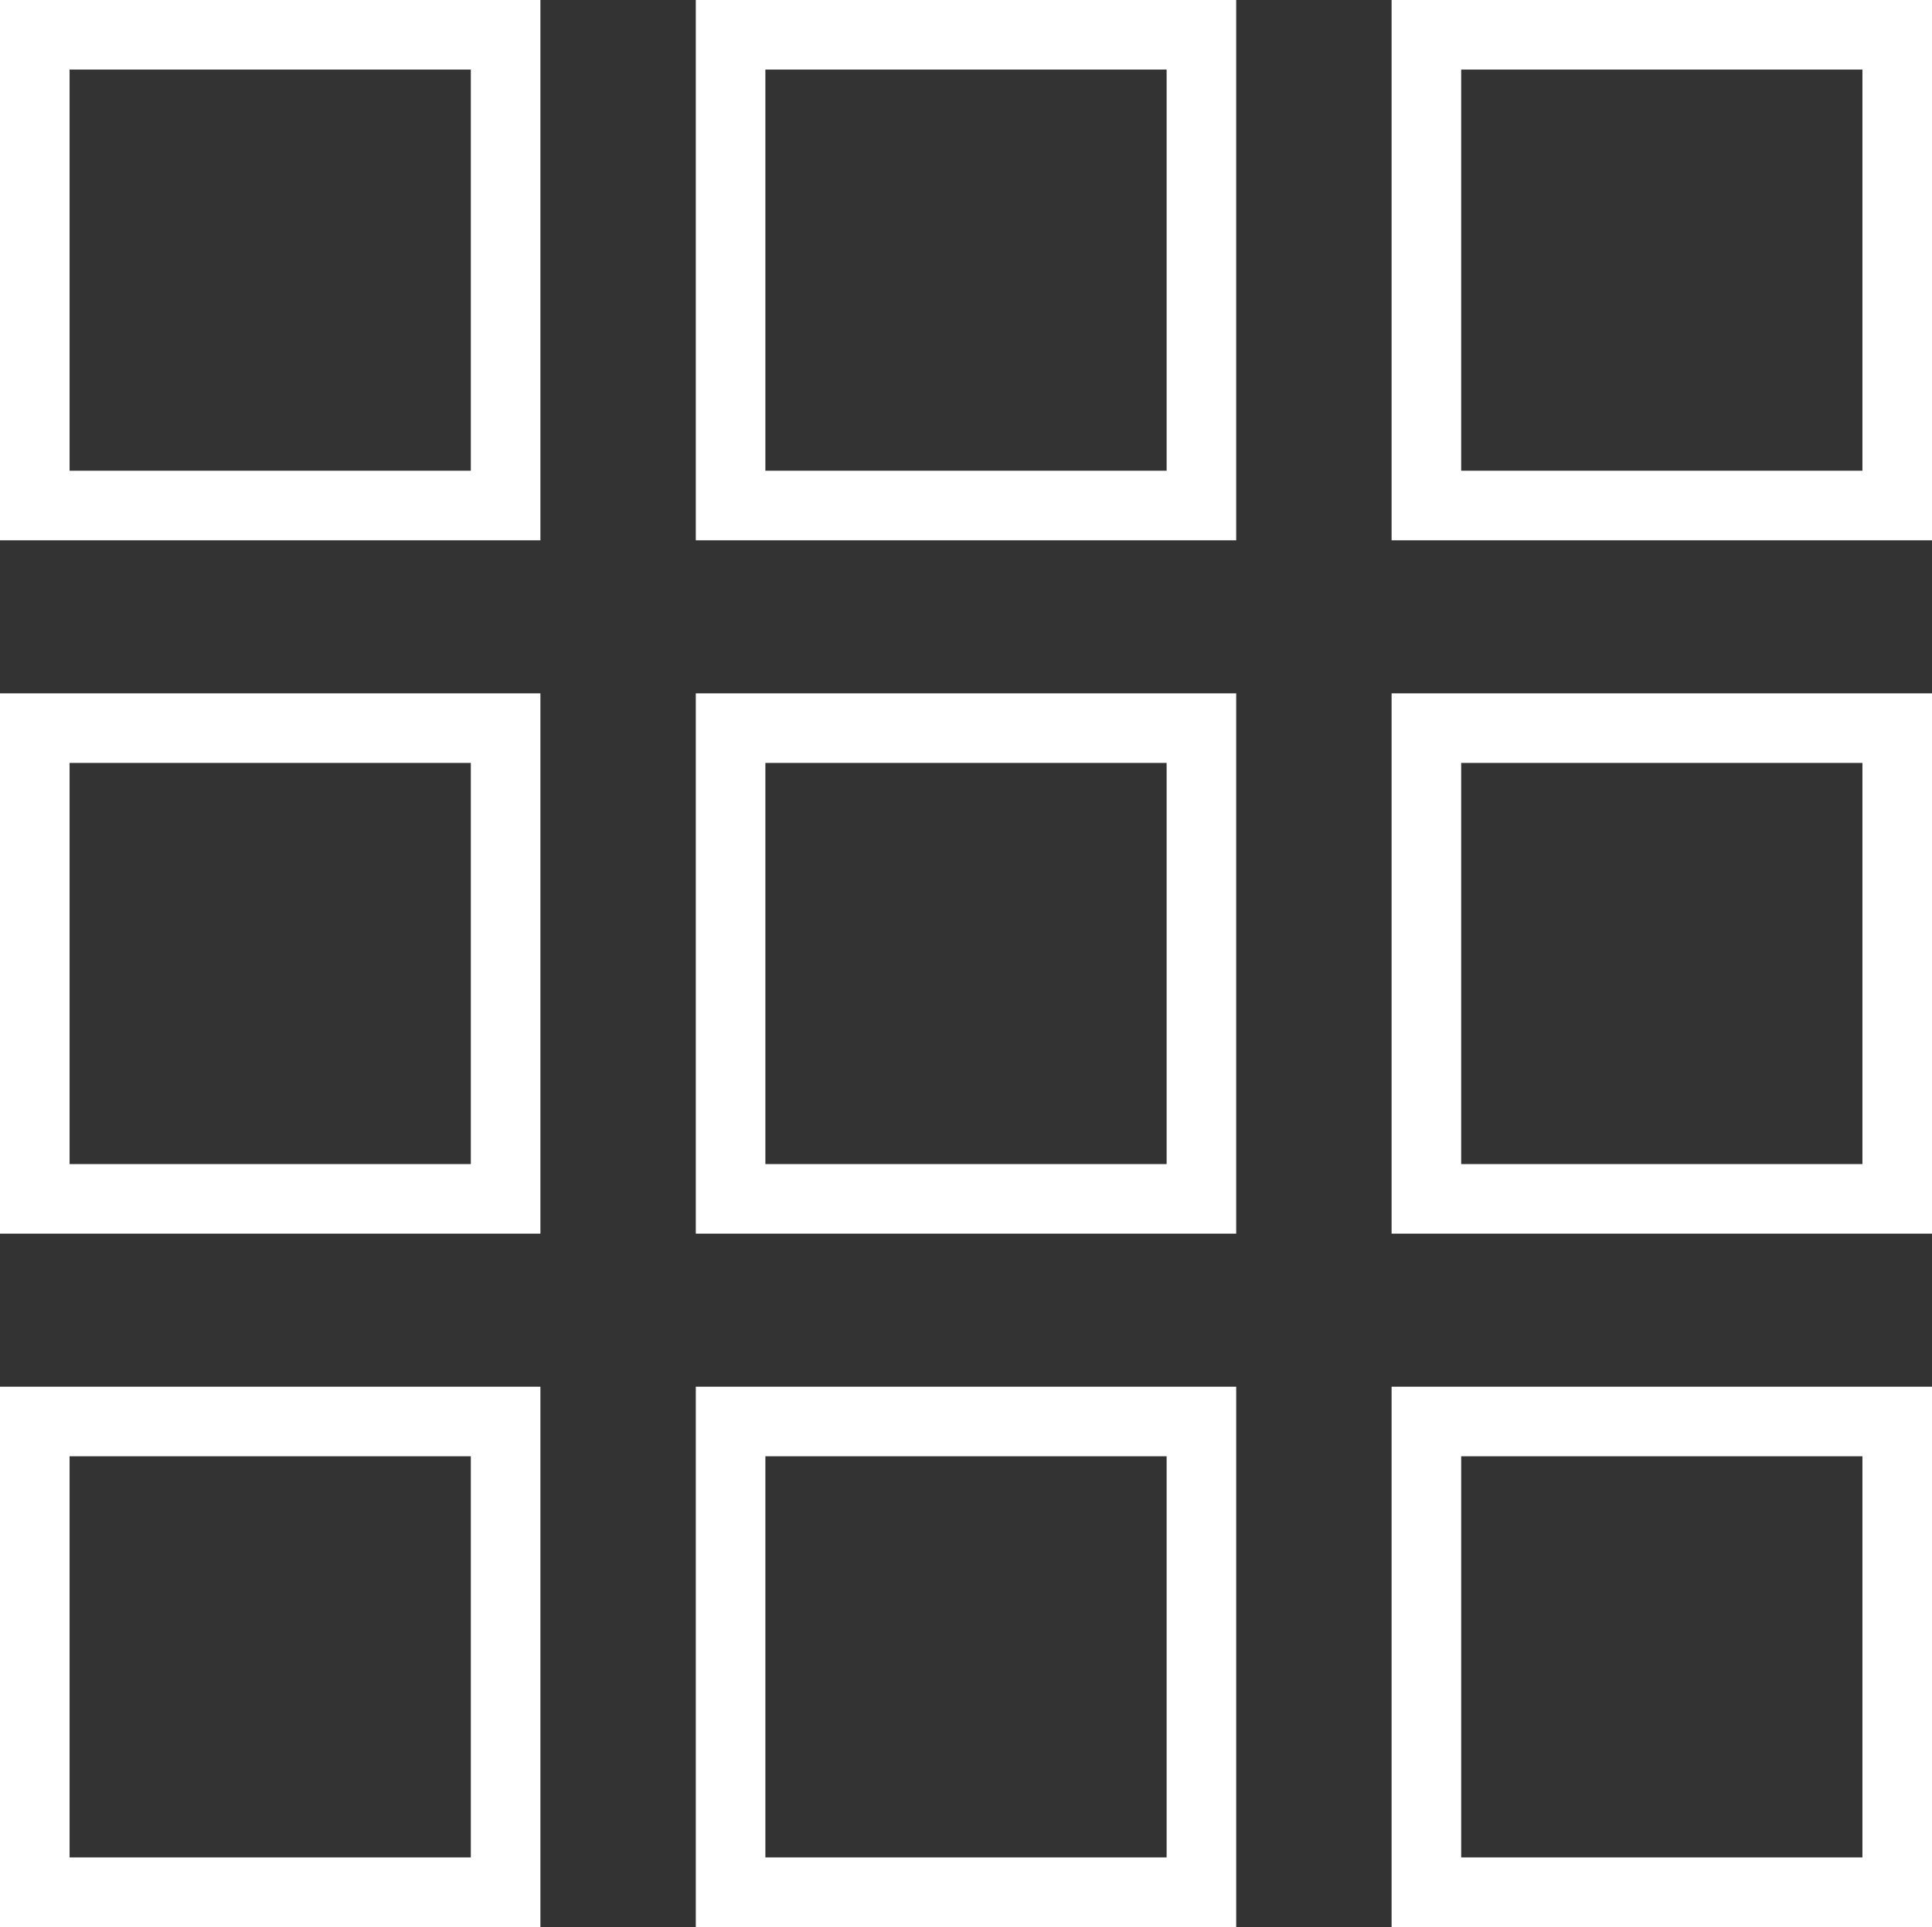 <svg xmlns="http://www.w3.org/2000/svg" xmlns:xlink="http://www.w3.org/1999/xlink" id="Layer_1" x="0" y="0" enable-background="new 0 0 83.3 83.1" version="1.1" viewBox="0 0 83.3 83.1" xml:space="preserve"><rect x="0" y="0" width="83.3" height="83.1" fill="#333333" stroke="none"/><style type="text/css">.st0{fill:#fff}</style><path d="M20.3,3v17.3H3V3H20.3 M23.3,0H0v23.3h23.3V0L23.3,0z" class="st0"/><path d="M50.3,3v17.3H33V3H50.3 M53.3,0H30v23.3h23.3V0L53.3,0z" class="st0"/><path d="M80.3,3v17.3H63V3H80.3 M83.3,0H60v23.3h23.3V0L83.3,0z" class="st0"/><path d="M20.3,32.9v17.3H3V32.9H20.3 M23.3,29.9H0v23.3h23.3V29.9L23.3,29.9z" class="st0"/><path d="M50.3,32.9v17.3H33V32.9H50.3 M53.3,29.9H30v23.3h23.3V29.9L53.3,29.9z" class="st0"/><path d="M80.3,32.9v17.3H63V32.9H80.3 M83.3,29.9H60v23.3h23.3V29.9L83.3,29.9z" class="st0"/><path d="M20.3,62.8v17.3H3V62.8H20.3 M23.3,59.8H0v23.3h23.3V59.8L23.3,59.8z" class="st0"/><path d="M50.3,62.8v17.3H33V62.8H50.3 M53.3,59.8H30v23.3h23.3V59.8L53.3,59.8z" class="st0"/><path d="M80.3,62.8v17.3H63V62.8H80.3 M83.3,59.8H60v23.3h23.3V59.8L83.3,59.8z" class="st0"/></svg>